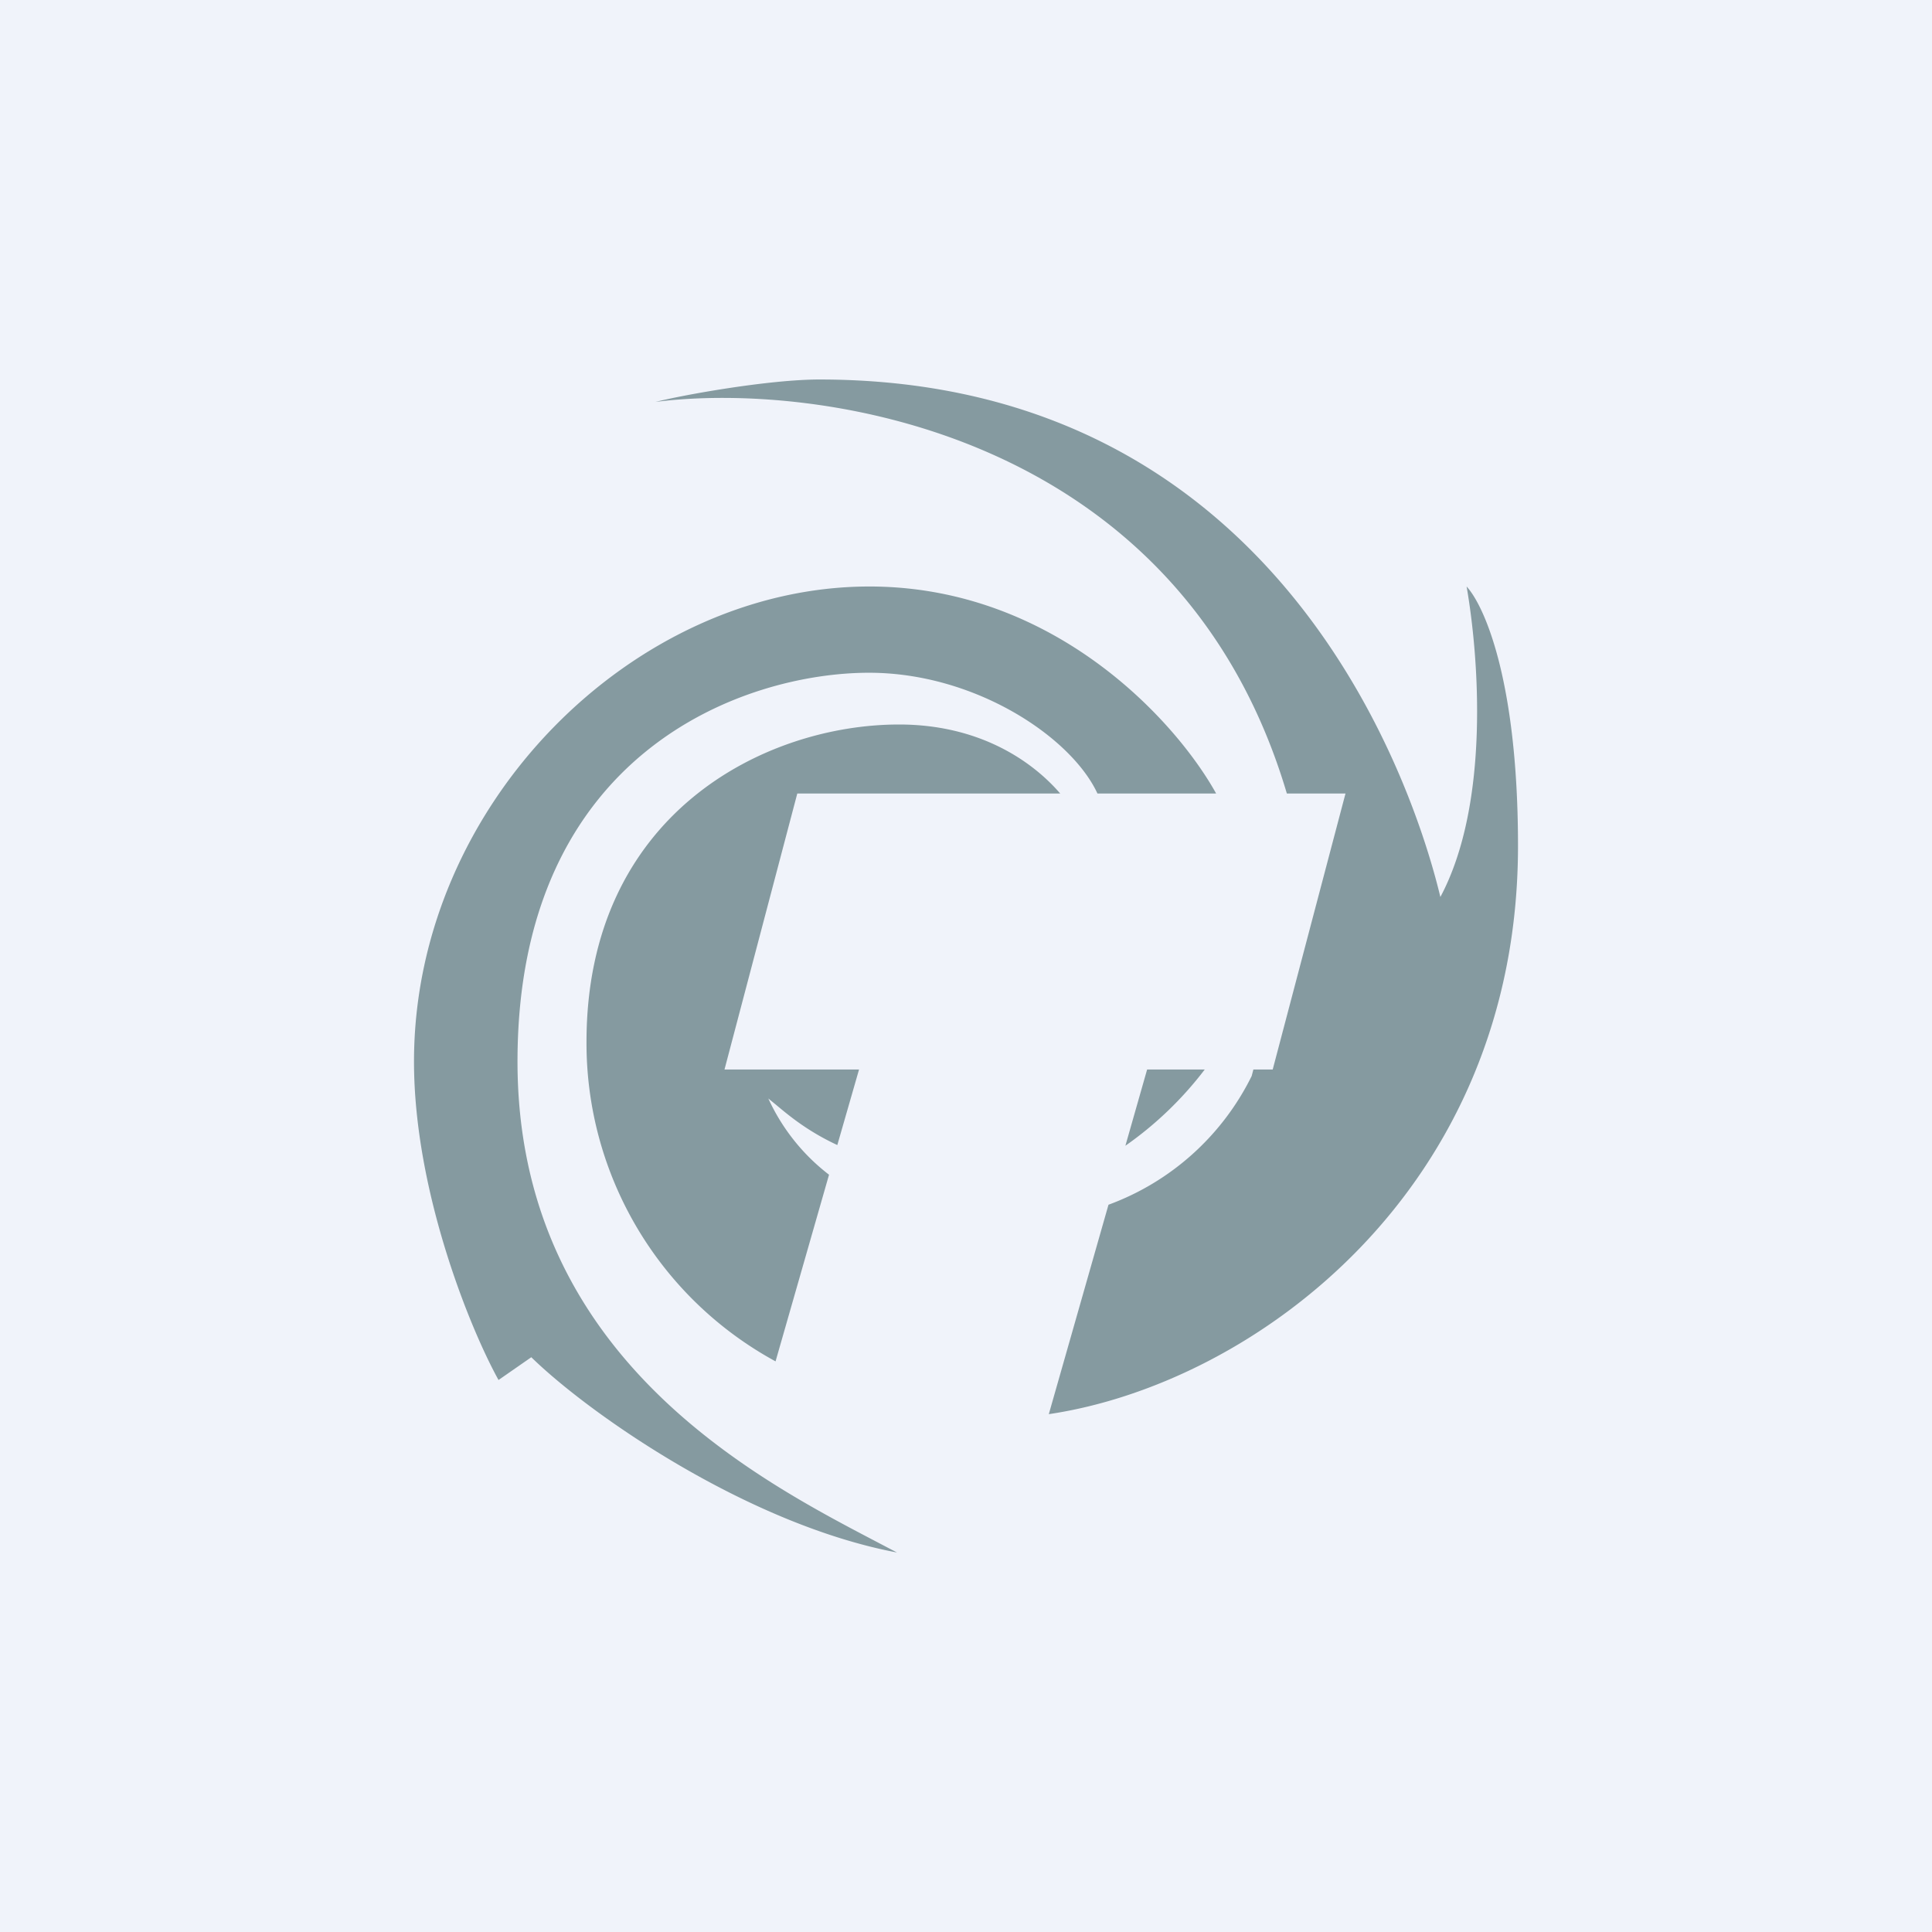 <?xml version='1.0' encoding='utf-8'?>
<!-- by TradeStack -->
<svg width="56" height="56" viewBox="0 0 56 56" xmlns="http://www.w3.org/2000/svg"><path fill="#F0F3FA" d="M0 0h56v56H0z" /><path d="M30.73 23c-.8-.93-2.33-2-4.67-2-3.89 0-9.06 2.59-9.06 9.2a10.5 10.5 0 0 0 5.48 9.26l1.55-5.41a5.86 5.86 0 0 1-1.76-2.21l.22.18c.36.3.9.76 1.78 1.17L24.9 31H21l2.11-8h7.62Zm1.08 0c-.76-1.64-3.55-3.5-6.62-3.5C21.6 19.5 15 21.77 15 30.77c0 8.46 6.8 12.03 10.37 13.9L26 45c-4.34-.82-8.91-4.01-10.6-5.66l-.95.66c-.82-1.48-2.45-5.47-2.45-9.23C12 23.3 18.38 17 25.2 17c5.34 0 8.88 3.89 10.05 6h-3.44Zm5.49 0C34.18 12.48 23.67 11.05 19 11.65c.83-.21 3.3-.65 4.75-.65 13.58 0 17.32 12.16 18 15 1.45-2.72 1.11-7 .76-9 .5.54 1.49 2.7 1.49 7.52 0 9.98-7.67 15.59-13.6 16.47l1.73-6.07a7.52 7.52 0 0 0 4.15-3.73l.05-.19h.56L39 23h-1.7Zm-2.38 8h-1.67l-.63 2.21a10.32 10.32 0 0 0 2.3-2.21Z" fill="#859AA0" /></svg>